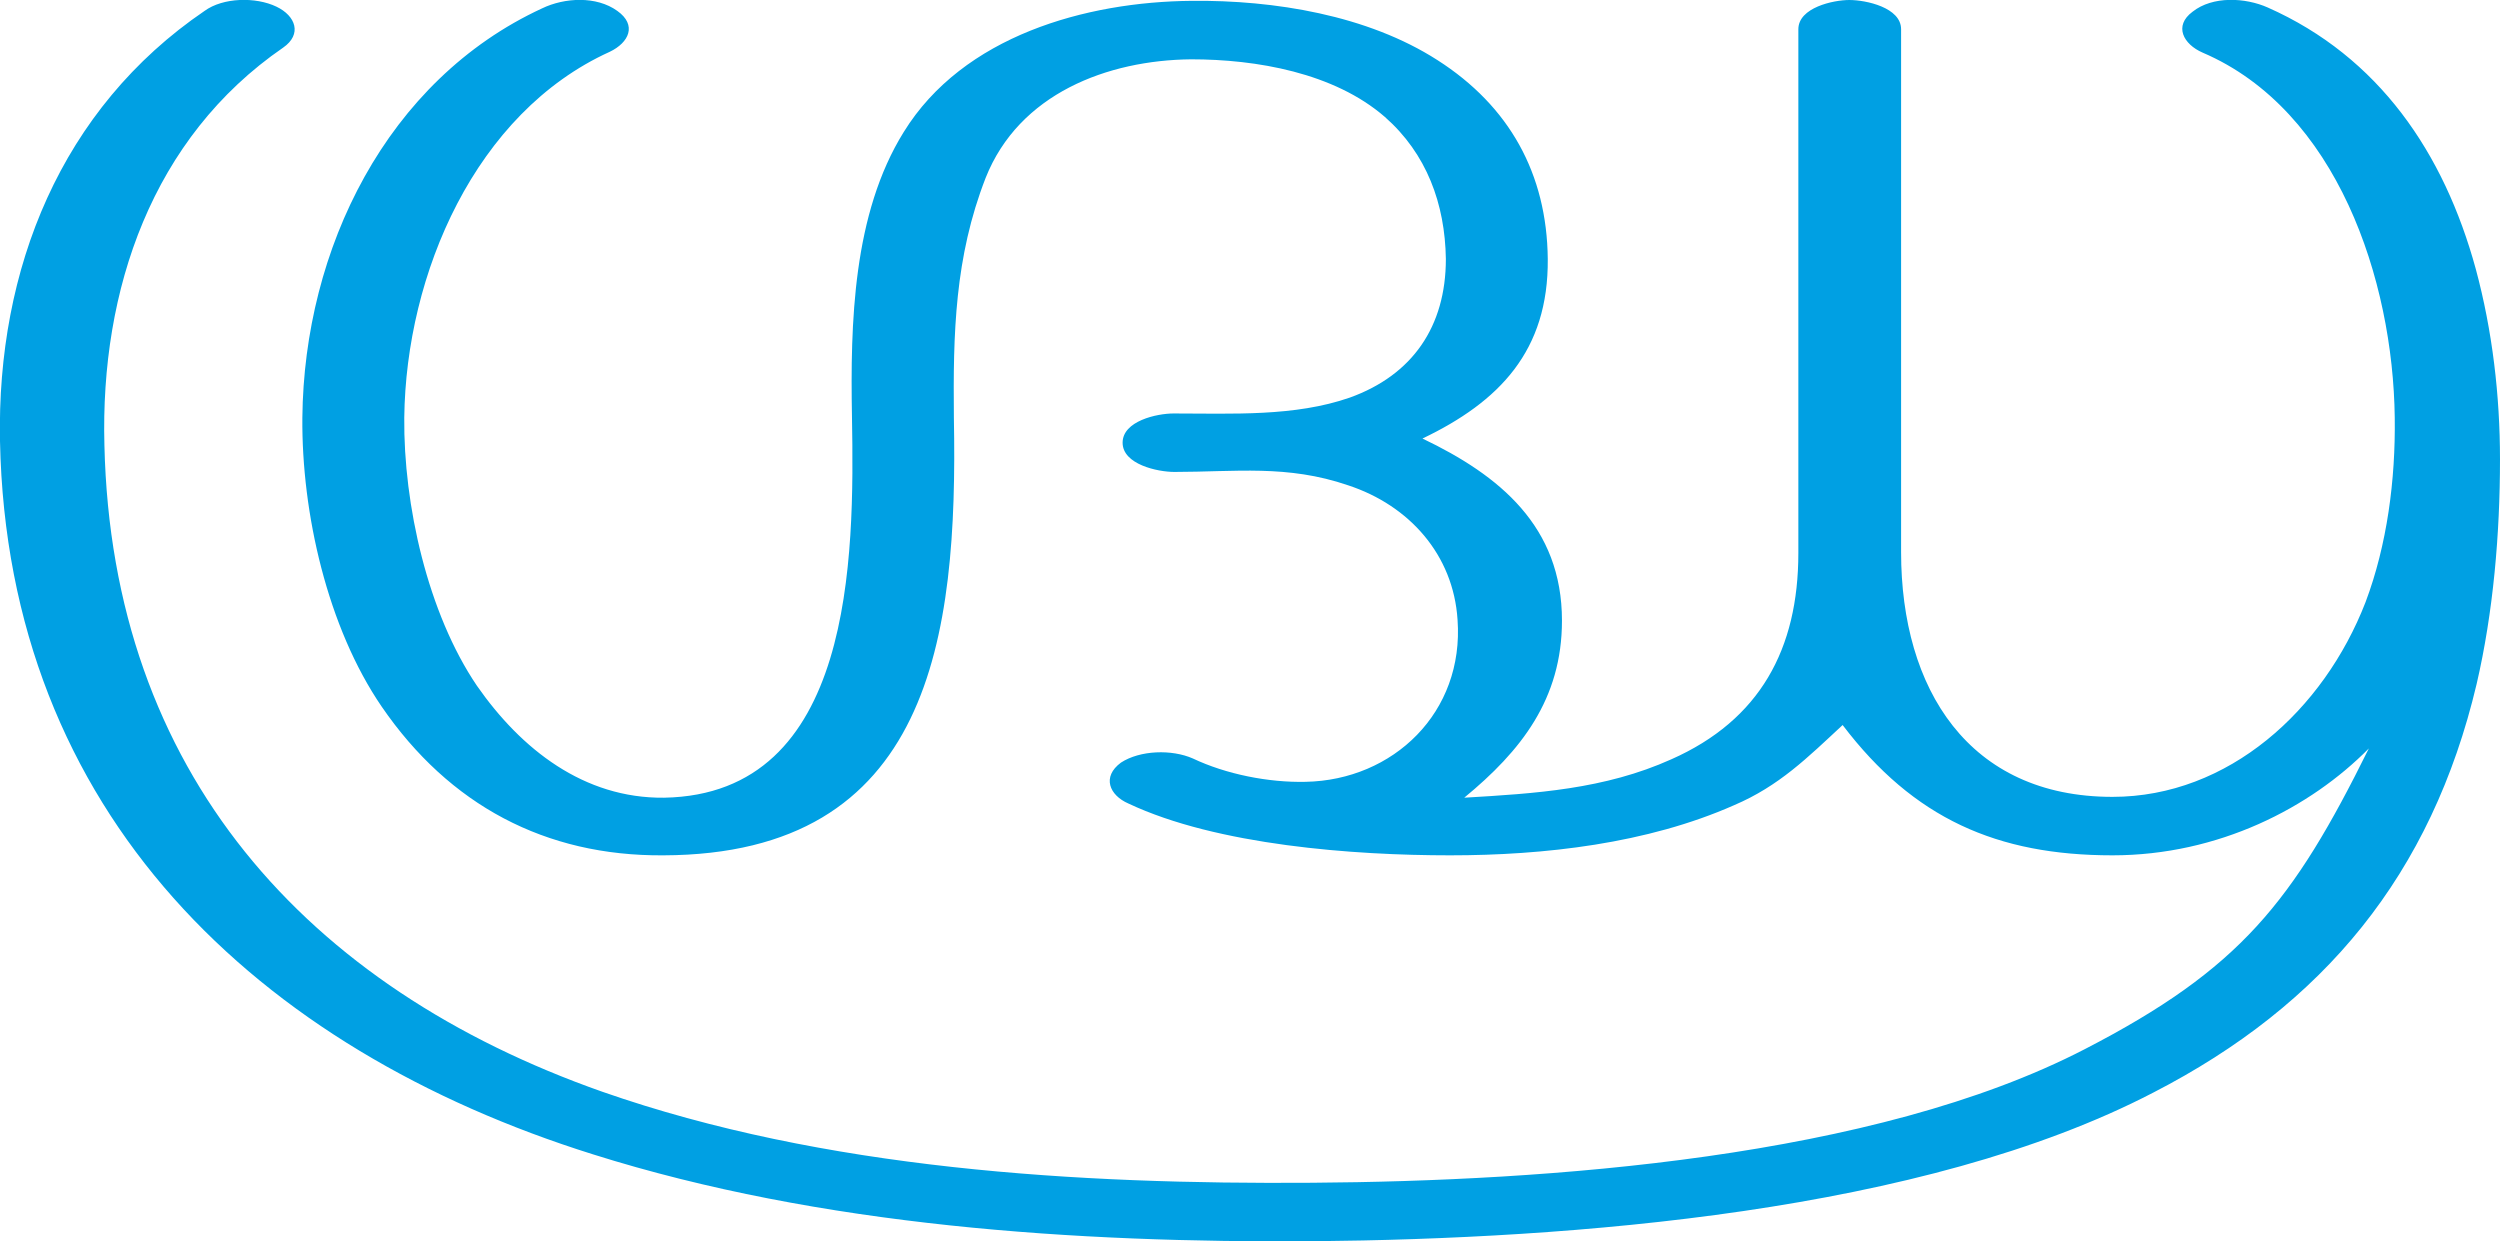 <?xml version="1.0" encoding="UTF-8"?>
<!DOCTYPE svg PUBLIC "-//W3C//DTD SVG 1.1//EN" "http://www.w3.org/Graphics/SVG/1.1/DTD/svg11.dtd">
<!-- Creator: CorelDRAW X8 -->
<svg xmlns="http://www.w3.org/2000/svg" xml:space="preserve" width="2993px" height="1486px" version="1.1" style="shape-rendering:geometricPrecision; text-rendering:geometricPrecision; image-rendering:optimizeQuality; fill-rule:evenodd; clip-rule:evenodd"
viewBox="0 0 2993 1486"
 xmlns:xlink="http://www.w3.org/1999/xlink">
 <defs>
  <style type="text/css">
   <![CDATA[
    .fil0 {fill:#00A0E3;fill-rule:nonzero}
   ]]>
  </style>
 </defs>
 <g id="Layer_x0020_1">
  <path class="fil0" d="M1351 962c106,50 270,62 385,62 113,0 236,-14 340,-60 54,-23 88,-57 130,-96 85,112 185,156 323,156 127,0 237,-57 307,-128 -91,184 -154,264 -340,360 -253,131 -645,158 -925,160 -281,2 -584,-16 -850,-109 -355,-125 -587,-383 -596,-774 -5,-186 57,-368 214,-476 23,-16 15,-38 -8,-49 -25,-12 -64,-11 -86,5 -172,117 -249,309 -245,515 9,446 308,728 710,854 273,86 578,106 863,104 308,-3 728,-34 1005,-178 204,-105 333,-261 387,-489 20,-86 28,-180 28,-269 0,-76 -9,-154 -29,-228 -38,-139 -116,-254 -249,-313 -27,-12 -66,-14 -90,5 -23,17 -11,39 12,49 161,69 228,272 230,437 1,74 -9,152 -35,221 -50,129 -164,233 -303,233 -172,0 -253,-129 -253,-293l0 -626c0,-26 -42,-35 -62,-35 -19,0 -61,9 -61,35l0 627c0,115 -46,200 -152,247 -80,36 -163,41 -248,46 68,-56 117,-118 117,-212 0,-113 -75,-174 -167,-218 92,-44 151,-105 150,-215 -1,-102 -46,-183 -132,-238 -84,-54 -196,-72 -294,-71 -127,1 -274,42 -345,157 -61,98 -64,229 -62,341 3,169 2,452 -225,456 -96,1 -171,-58 -224,-134 -59,-87 -88,-217 -87,-321 2,-172 85,-365 246,-438 23,-11 33,-32 9,-49 -25,-18 -63,-16 -90,-3 -186,86 -285,288 -287,490 -1,114 30,251 95,346 81,118 196,179 337,178 320,-1 353,-260 348,-524 -1,-101 1,-192 38,-287 40,-101 146,-141 246,-142 78,0 171,16 232,69 50,44 72,104 73,170 0,81 -40,139 -115,166 -66,23 -141,19 -211,19 -20,0 -61,9 -61,35 0,26 42,35 62,35 73,0 135,-9 208,16 73,24 126,83 131,161 8,111 -77,192 -182,194 -44,1 -95,-9 -135,-28 -25,-11 -63,-10 -86,5 -23,17 -14,39 9,49z"/>
 </g>
</svg>
